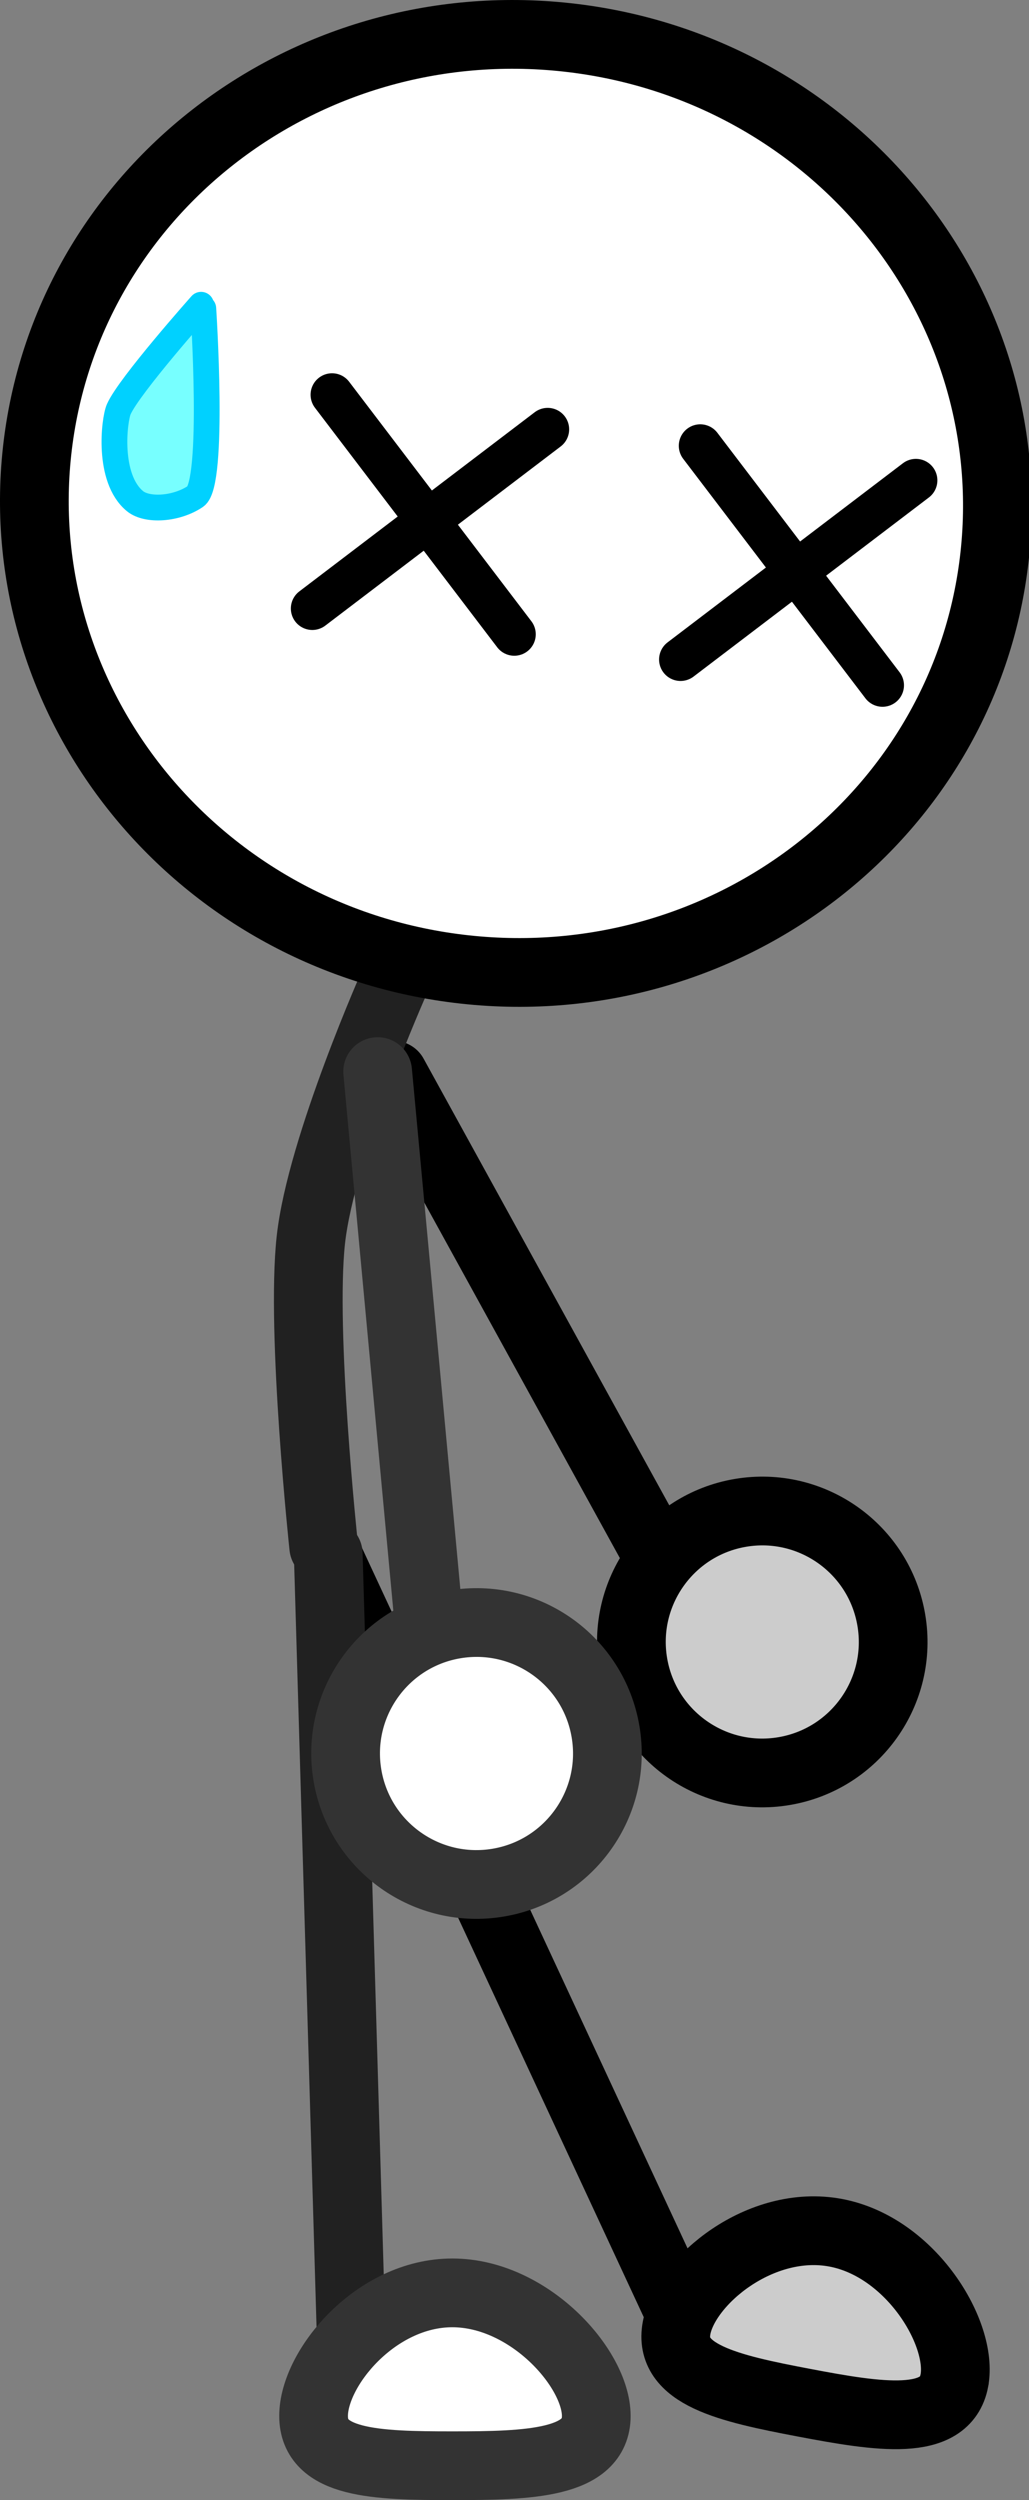 <svg version="1.1" xmlns="http://www.w3.org/2000/svg" xmlns:xlink="http://www.w3.org/1999/xlink" width="59.903" height="145.452" viewBox="0,0,59.903,145.452"><rect x="0" y="0" width="59.903" height="145.452" fill="#808080" stroke="none"/><g transform="translate(-201.716,-150.38)"><g stroke-miterlimit="10"><path d="M239.523,240.007l-14.901,-27.075" fill="none" stroke="#000000" stroke-width="4" stroke-linecap="round"/><path d="M253.604,244.635c0.702,4.149 -2.091,8.082 -6.24,8.784c-4.149,0.702 -8.082,-2.091 -8.784,-6.24c-0.702,-4.149 2.091,-8.082 6.24,-8.784c4.149,-0.702 8.082,2.091 8.784,6.24z" fill="#cccccc" stroke="#000000" stroke-width="4" stroke-linecap="butt"/><path d="M220.884,241.076l20.565,44.222" fill="none" stroke="#000000" stroke-width="4" stroke-linecap="round"/><path d="M257.273,288.88c-0.518,2.728 -4.392,2.113 -8.774,1.28c-4.382,-0.832 -7.912,-1.623 -7.394,-4.352c0.518,-2.728 4.889,-6.361 9.271,-5.529c4.382,0.832 7.415,5.872 6.897,8.6z" fill="#cccccc" stroke="#000000" stroke-width="4" stroke-linecap="butt"/><path d="M220.561,240.374c0,0 -1.336,-12.5 -0.749,-17.859c0.594,-5.422 4.915,-15.112 4.915,-15.112" fill="none" stroke="#212121" stroke-width="4" stroke-linecap="round"/><path d="M259.619,182.719c-1.639,14.975 -15.447,25.748 -30.84,24.063c-15.393,-1.685 -26.543,-15.191 -24.903,-30.165c1.639,-14.975 15.447,-25.748 30.84,-24.063c15.393,1.685 26.543,15.191 24.903,30.165z" fill="#ffffff" stroke="#000000" stroke-width="4" stroke-linecap="butt"/><path d="M220.824,240.773l1.445,49.245" fill="none" stroke="#212121" stroke-width="4" stroke-linecap="round"/><path d="M236.428,290.936c0,2.777 -3.921,2.895 -8.381,2.895c-4.46,0 -8.076,-0.118 -8.076,-2.895c0,-2.777 3.616,-7.162 8.076,-7.162c4.46,0 8.381,4.385 8.381,7.162z" fill="#ffffff" stroke="#333333" stroke-width="4" stroke-linecap="butt"/><path d="M226.744,245.389l-3.043,-32.666" fill="none" stroke="#333333" stroke-width="4" stroke-linecap="round"/><path d="M236.967,251.123c0.702,4.149 -2.091,8.082 -6.24,8.784c-4.149,0.702 -8.082,-2.091 -8.784,-6.24c-0.702,-4.149 2.091,-8.082 6.24,-8.784c4.149,-0.702 8.082,2.091 8.784,6.24z" fill="#ffffff" stroke="#333333" stroke-width="4" stroke-linecap="butt"/><g fill="none" stroke="#000000" stroke-width="2.5" stroke-linecap="round"><path d="M233.599,175.359l-13.701,10.422"/><path d="M221.046,173.346l10.609,13.934"/></g><g fill="none" stroke="#000000" stroke-width="2.5" stroke-linecap="round"><path d="M241.334,188.748l13.701,-10.422"/><path d="M253.091,190.249l-10.609,-13.934"/></g><path d="M213.551,168.325c0,0 0.671,10.176 -0.453,10.934c-1.124,0.757 -2.823,0.854 -3.524,0.277c-1.62,-1.332 -1.213,-4.737 -0.945,-5.346c0.605,-1.377 4.793,-6.08 4.793,-6.08" fill="#77ffff" stroke="#00d1ff" stroke-width="1.5" stroke-linecap="round"/></g></g></svg>